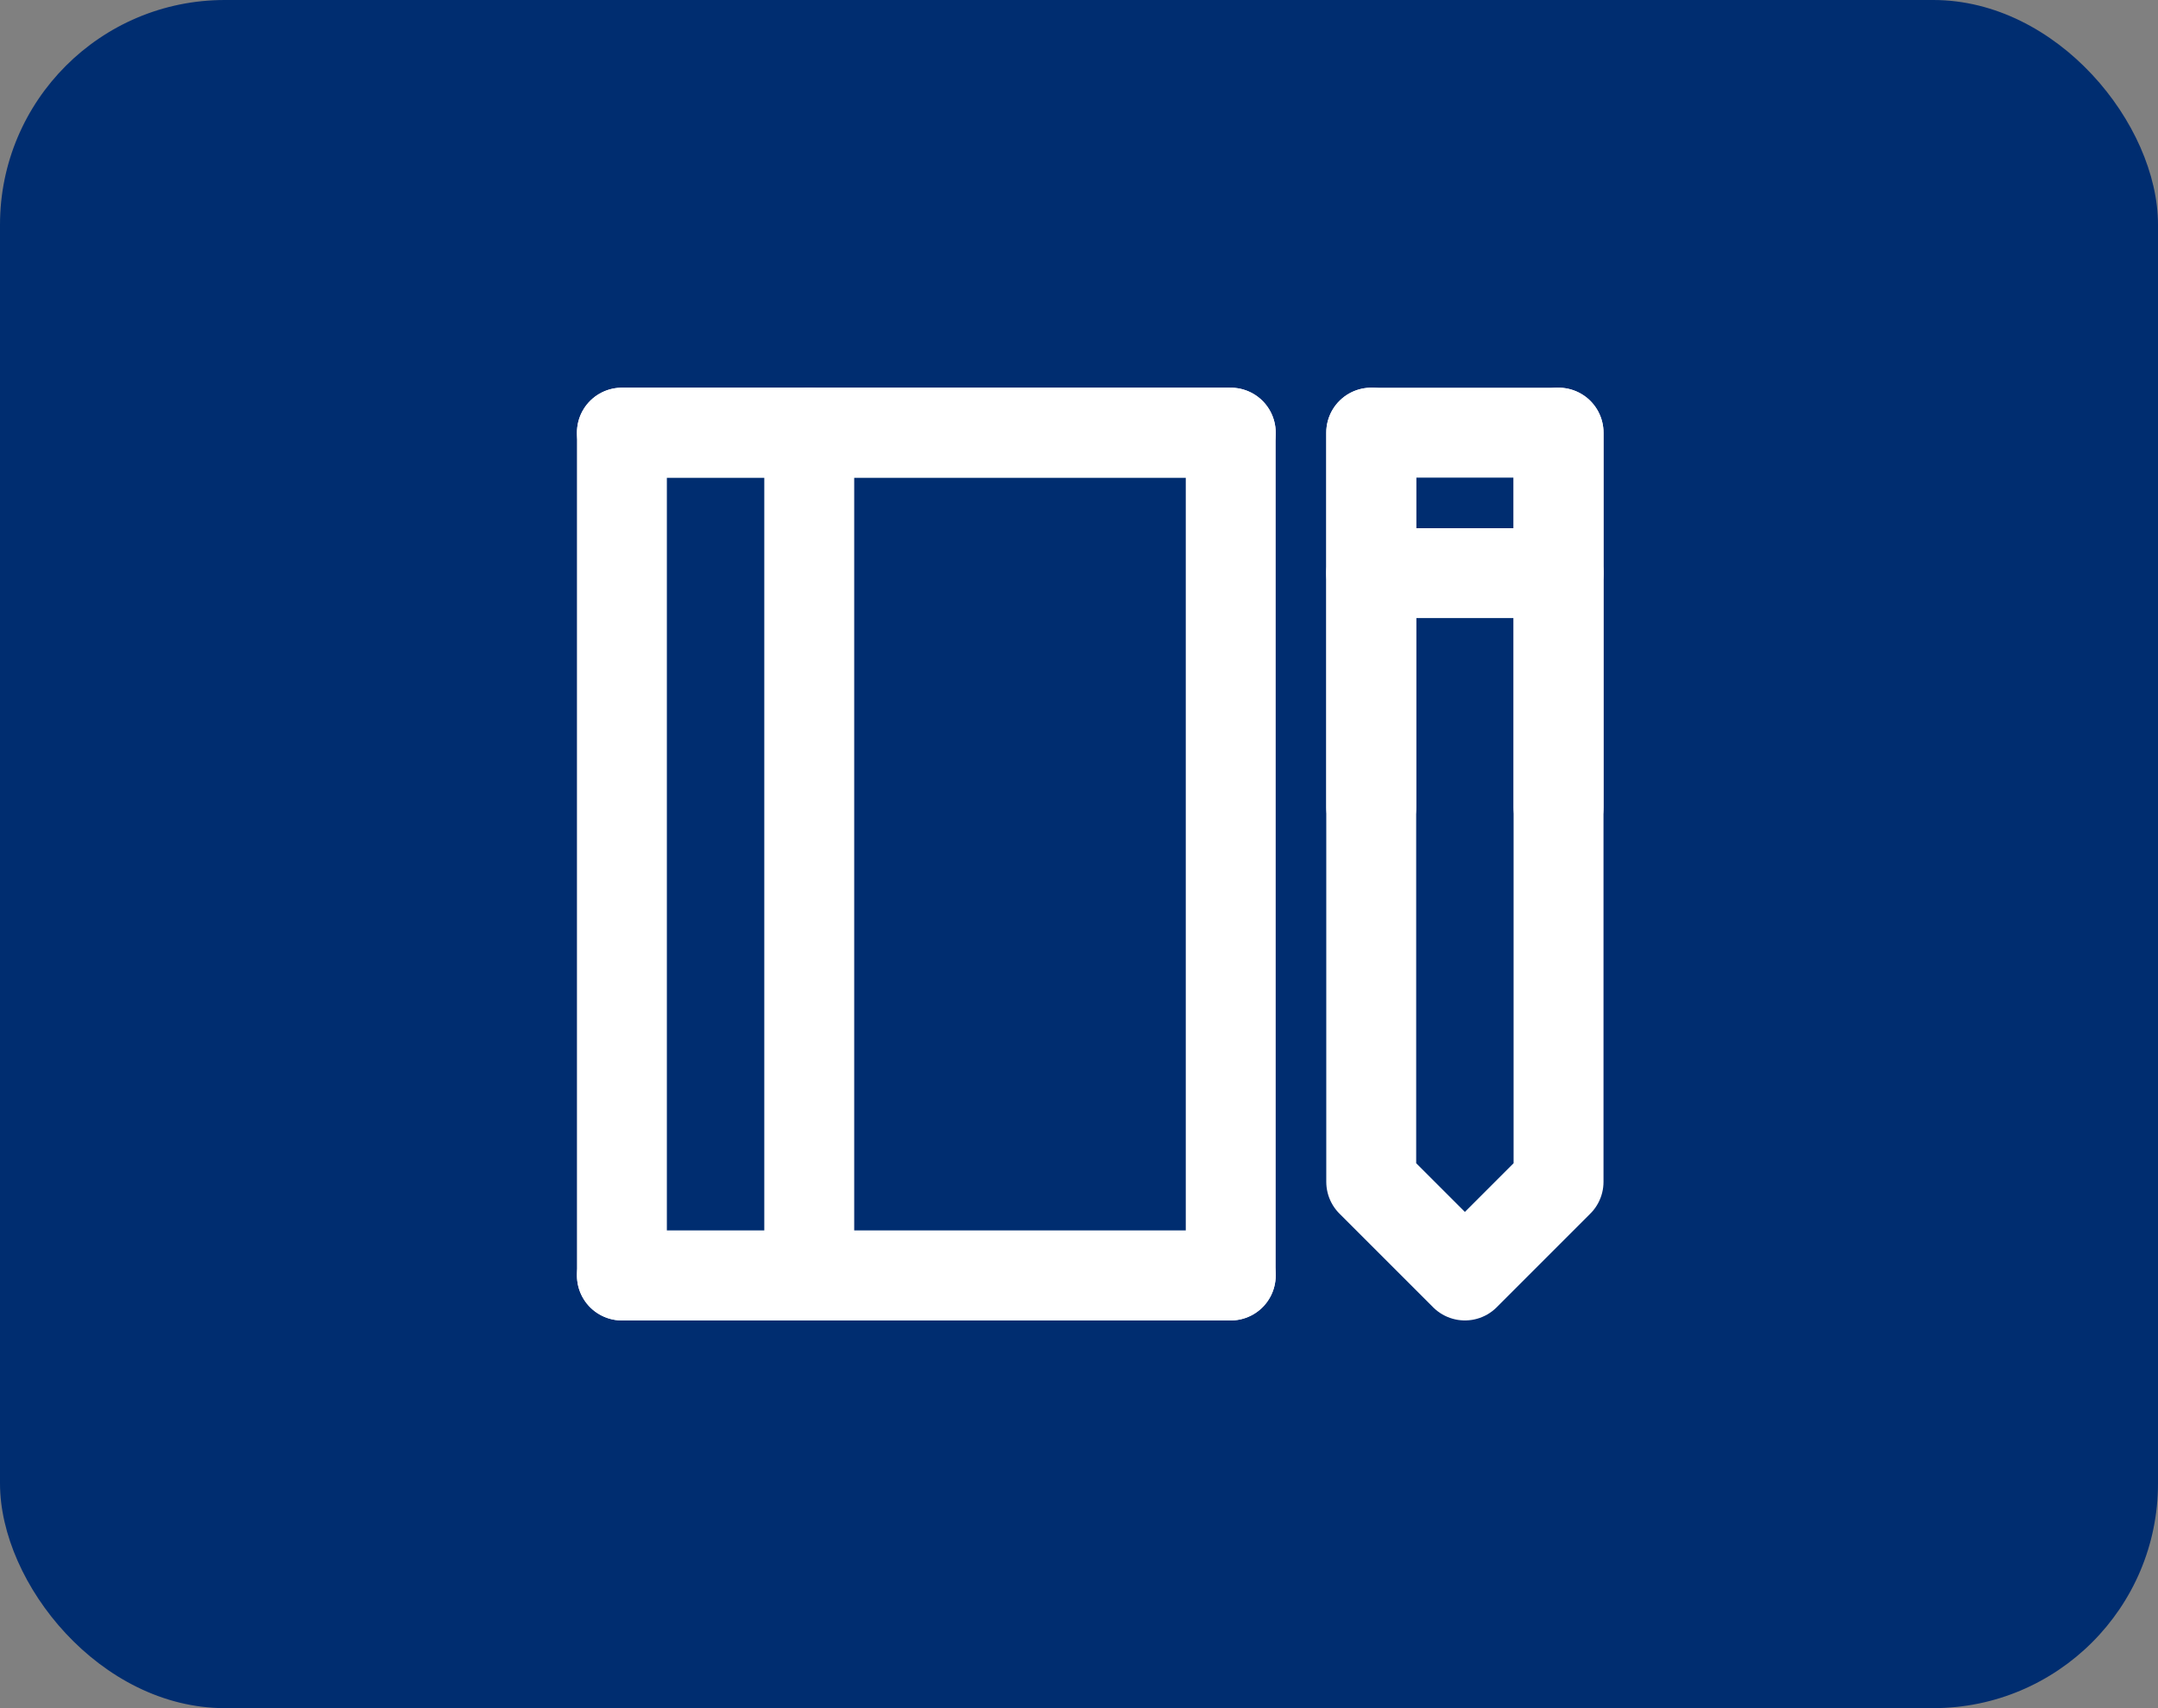 <svg width="96" height="76" viewBox="0 0 96 76" fill="none" xmlns="http://www.w3.org/2000/svg">
<rect x="0" y="0" width="96" height="76" fill="#808080" stroke="none"/>
<rect width="96" height="76" rx="10" fill="#002D70"/>
<path d="M27.666 19.25V56.75H54.75V19.25H27.666Z" stroke="white" stroke-width="4" stroke-linecap="round" stroke-linejoin="round"/>
<path d="M36 56.75V19.25" stroke="white" stroke-width="4" stroke-linecap="round" stroke-linejoin="round"/>
<path d="M69.333 19.25H61V52.583L65.167 56.75L69.333 52.583V19.25Z" stroke="white" stroke-width="4" stroke-linecap="round" stroke-linejoin="round"/>
<path d="M61 25.5H69.333" stroke="white" stroke-width="4" stroke-linecap="round" stroke-linejoin="round"/>
<path d="M54.75 19.25H27.666" stroke="white" stroke-width="4" stroke-linecap="round" stroke-linejoin="round"/>
<path d="M54.75 56.75H27.666" stroke="white" stroke-width="4" stroke-linecap="round" stroke-linejoin="round"/>
<path d="M61 19.25V35.917" stroke="white" stroke-width="4" stroke-linecap="round" stroke-linejoin="round"/>
<path d="M69.333 19.25V35.917" stroke="white" stroke-width="4" stroke-linecap="round" stroke-linejoin="round"/>
</svg>

